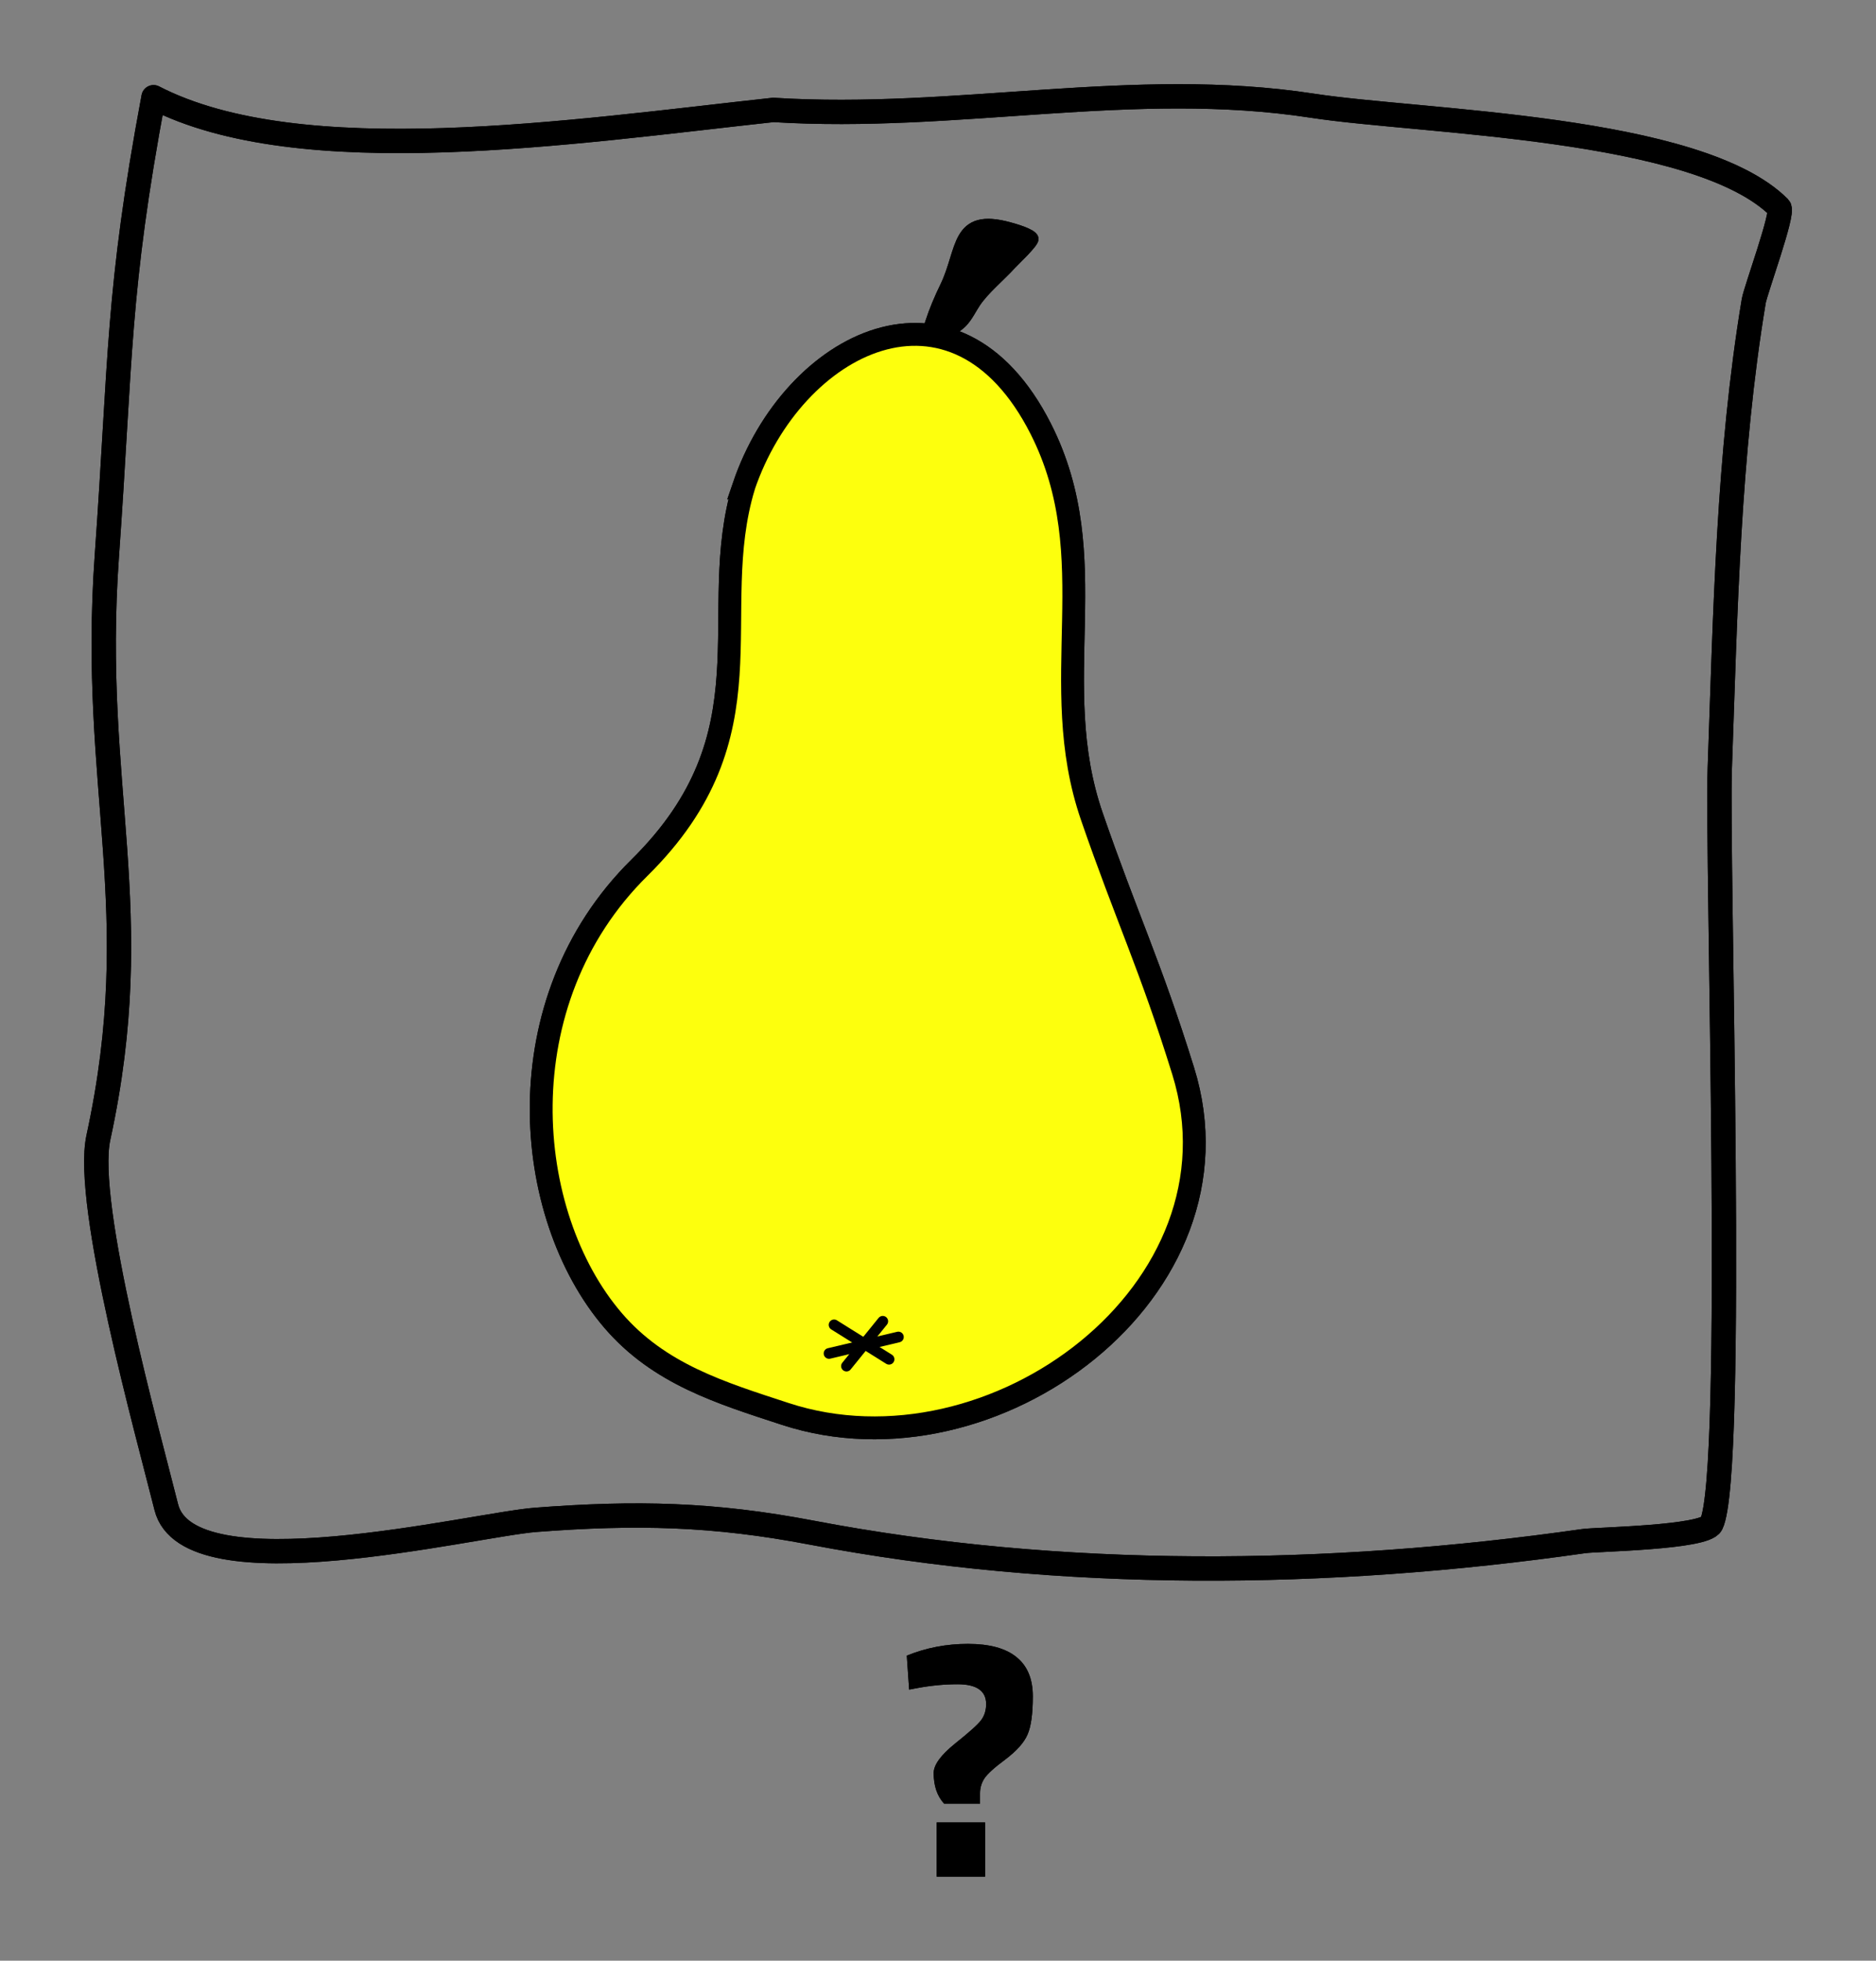 <?xml version="1.0" encoding="UTF-8" standalone="no"?>
<!-- Created with Inkscape (http://www.inkscape.org/) -->

<svg
   xmlns:dc="http://purl.org/dc/elements/1.1/"
   xmlns:cc="http://creativecommons.org/ns#"
   xmlns:rdf="http://www.w3.org/1999/02/22-rdf-syntax-ns#"
   xmlns:svg="http://www.w3.org/2000/svg"
   xmlns="http://www.w3.org/2000/svg"
   xmlns:sodipodi="http://sodipodi.sourceforge.net/DTD/sodipodi-0.dtd"
   xmlns:inkscape="http://www.inkscape.org/namespaces/inkscape"
   width="223.231"
   height="233.194"
   viewBox="0 0 59.063 61.699"
   version="1.1"
   id="svg1763"
   inkscape:version="0.92.3 (2405546, 2018-03-11)"
   sodipodi:docname="hruska.svg">
  <rect x="0" y="0" width="59.063" height="61.699" fill="#808080" stroke="none"/>
  <defs
     id="defs1757" />
  <sodipodi:namedview
     id="base"
     pagecolor="#ffffff"
     bordercolor="#666666"
     borderopacity="1.0"
     inkscape:pageopacity="0.0"
     inkscape:pageshadow="2"
     inkscape:zoom="1.979899"
     inkscape:cx="219.84887"
     inkscape:cy="34.586617"
     inkscape:document-units="mm"
     inkscape:current-layer="layer1"
     showgrid="false"
     fit-margin-top="10"
     fit-margin-left="10"
     fit-margin-right="10"
     fit-margin-bottom="10"
     inkscape:window-width="1839"
     inkscape:window-height="1025"
     inkscape:window-x="81"
     inkscape:window-y="27"
     inkscape:window-maximized="1"
     units="px" />
  <g
     inkscape:label="Vrstva 1"
     inkscape:groupmode="layer"
     id="layer1"
     transform="translate(-18.408,-92.552)">
    <path
       style="fill:none;stroke:#000000;stroke-width:0.765;stroke-linecap:round;stroke-linejoin:miter;stroke-miterlimit:4;stroke-dasharray:none;stroke-opacity:1"
       d="m 23.242,95.611 c -1.149,6.139 -1.024,8.192 -1.47,14.433 -0.525,7.353 1.298,11.108 -0.267,18.308 -0.455,2.092 1.576,9.376 2.138,11.626 0.694,2.777 9.664,0.552 11.626,0.401 3.172,-0.244 5.599,-0.187 8.686,0.401 7.862,1.498 16.234,1.423 24.322,0.267 0.385,-0.055 3.794,-0.105 4.009,-0.535 0.772,-1.545 0.167,-20.984 0.267,-23.787 0.174,-4.879 0.266,-9.879 1.069,-14.7 0.056,-0.337 0.956,-2.786 0.802,-2.94 C 71.855,96.515 63.157,96.406 59.725,95.878 54.082,95.01 48.54,96.373 42.753,96.011 36.445,96.697 27.874,98.001 23.242,95.611"
       id="path815"
       inkscape:connector-curvature="0"
       sodipodi:nodetypes="cssssscssccscc" />
    <path
       style="fill:#000000;fill-opacity:1;stroke:#000000;stroke-width:0.337px;stroke-linecap:butt;stroke-linejoin:miter;stroke-opacity:1"
       d="m 47.455,103.919 c 0.061,-0.819 0.354,-1.607 0.712,-2.342 0.56,-1.151 0.307,-2.343 2.029,-1.861 0.102,0.029 0.71,0.19 0.741,0.347 0.023,0.118 -0.603,0.701 -0.701,0.809 -0.348,0.384 -0.828,0.769 -1.117,1.195 -0.126,0.186 -0.256,0.463 -0.429,0.634 -0.327,0.323 -1.004,0.573 -1.233,0.911 -0.059,0.087 -0.038,0.118 -0.002,0.307 z"
       id="path821"
       inkscape:connector-curvature="0" />
    <path
       style="fill:#fdff0d;fill-opacity:1;stroke:#000000;stroke-width:0.719;stroke-linecap:butt;stroke-linejoin:miter;stroke-miterlimit:4;stroke-dasharray:none;stroke-opacity:1"
       d="m 41.825,107.853 c 1.553,-4.556 6.657,-7.121 9.351,-1.804 2.064,4.075 0.145,7.963 1.608,12.198 1.098,3.181 1.834,4.66 2.874,8.006 2.141,6.891 -5.984,12.936 -12.529,10.792 -2.028,-0.664 -3.966,-1.251 -5.417,-2.938 -2.862,-3.331 -3.452,-10.028 0.828,-14.249 4.279,-4.221 2.07,-7.964 3.286,-12.005 z"
       id="path819"
       inkscape:connector-curvature="0"
       sodipodi:nodetypes="cssscczc" />
    <g
       transform="matrix(1.25,-0.241,0.241,1.25,-75.486,64.915)"
       id="g840">
      <path
         inkscape:connector-curvature="0"
         id="path831"
         d="m 82.112,72.013 1.761,-0.074"
         style="fill:none;stroke:#000000;stroke-width:0.265;stroke-linecap:round;stroke-linejoin:miter;stroke-miterlimit:4;stroke-dasharray:none;stroke-opacity:1" />
      <path
         inkscape:connector-curvature="0"
         id="path833"
         d="M 83.542,72.435 82.368,71.343"
         style="fill:none;stroke:#000000;stroke-width:0.265;stroke-linecap:round;stroke-linejoin:miter;stroke-miterlimit:4;stroke-dasharray:none;stroke-opacity:1" />
      <path
         inkscape:connector-curvature="0"
         id="path835"
         d="M 82.476,72.402 83.567,71.484"
         style="fill:none;stroke:#000000;stroke-width:0.265;stroke-linecap:round;stroke-linejoin:miter;stroke-miterlimit:4;stroke-dasharray:none;stroke-opacity:1" />
    </g>
    <g
       aria-label="?"
       style="font-style:normal;font-weight:normal;font-size:10.583px;line-height:1.25;font-family:sans-serif;letter-spacing:0px;word-spacing:0px;fill:#000000;fill-opacity:1;stroke:none;stroke-width:0.265"
       id="text2578">
      <path
         d="m 48.882,144.282 q 1.016,0 1.524,0.413 0.519,0.413 0.519,1.238 0,0.826 -0.169,1.206 -0.159,0.37 -0.688,0.773 -0.529,0.392 -0.667,0.603 -0.138,0.212 -0.138,0.466 v 0.328 h -1.132 q -0.328,-0.36 -0.328,-0.963 0,-0.381 0.667,-0.921 0.677,-0.54 0.826,-0.741 0.159,-0.212 0.159,-0.508 0,-0.624 -0.9,-0.624 -0.635,0 -1.302,0.127 l -0.222,0.042 -0.074,-1.069 q 0.91,-0.37 1.926,-0.37 z m -0.984,7.324 v -1.704 h 1.524 v 1.704 z"
         style="font-style:normal;font-variant:normal;font-weight:normal;font-stretch:normal;font-family:'Titillium Web';-inkscape-font-specification:'Titillium Web';stroke-width:0.265"
         id="path2580"
         inkscape:connector-curvature="0" />
    </g>
    <path
       sodipodi:nodetypes="cssssscssccscc"
       inkscape:connector-curvature="0"
       id="path2583"
       d="m 23.242,95.611 c -1.149,6.139 -1.024,8.192 -1.47,14.433 -0.525,7.353 1.298,11.108 -0.267,18.308 -0.455,2.092 1.576,9.376 2.138,11.626 0.694,2.777 9.664,0.552 11.626,0.401 3.172,-0.244 5.599,-0.187 8.686,0.401 7.862,1.498 16.234,1.423 24.322,0.267 0.385,-0.055 3.794,-0.105 4.009,-0.535 0.772,-1.545 0.167,-20.984 0.267,-23.787 0.174,-4.879 0.266,-9.879 1.069,-14.7 0.056,-0.337 0.956,-2.786 0.802,-2.94 C 71.855,96.515 63.157,96.406 59.725,95.878 54.082,95.01 48.54,96.373 42.753,96.011 36.445,96.697 27.874,98.001 23.242,95.611"
       style="fill:none;stroke:#000000;stroke-width:0.765;stroke-linecap:round;stroke-linejoin:miter;stroke-miterlimit:4;stroke-dasharray:none;stroke-opacity:1" />
    <path
       inkscape:connector-curvature="0"
       id="path2585"
       d="m 47.455,103.919 c 0.061,-0.819 0.354,-1.607 0.712,-2.342 0.56,-1.151 0.307,-2.343 2.029,-1.861 0.102,0.029 0.71,0.19 0.741,0.347 0.023,0.118 -0.603,0.701 -0.701,0.809 -0.348,0.384 -0.828,0.769 -1.117,1.195 -0.126,0.186 -0.256,0.463 -0.429,0.634 -0.327,0.323 -1.004,0.573 -1.233,0.911 -0.059,0.087 -0.038,0.118 -0.002,0.307 z"
       style="fill:#000000;fill-opacity:1;stroke:#000000;stroke-width:0.337px;stroke-linecap:butt;stroke-linejoin:miter;stroke-opacity:1" />
    <path
       sodipodi:nodetypes="cssscczc"
       inkscape:connector-curvature="0"
       id="path2587"
       d="m 41.825,107.853 c 1.553,-4.556 6.657,-7.121 9.351,-1.804 2.064,4.075 0.145,7.963 1.608,12.198 1.098,3.181 1.834,4.66 2.874,8.006 2.141,6.891 -5.984,12.936 -12.529,10.792 -2.028,-0.664 -3.966,-1.251 -5.417,-2.938 -2.862,-3.331 -3.452,-10.028 0.828,-14.249 4.279,-4.221 2.07,-7.964 3.286,-12.005 z"
       style="fill:#fdff0d;fill-opacity:1;stroke:#000000;stroke-width:0.719;stroke-linecap:butt;stroke-linejoin:miter;stroke-miterlimit:4;stroke-dasharray:none;stroke-opacity:1" />
    <g
       id="g2595"
       transform="matrix(1.25,-0.241,0.241,1.25,-75.486,64.915)">
      <path
         style="fill:none;stroke:#000000;stroke-width:0.265;stroke-linecap:round;stroke-linejoin:miter;stroke-miterlimit:4;stroke-dasharray:none;stroke-opacity:1"
         d="m 82.112,72.013 1.761,-0.074"
         id="path2589"
         inkscape:connector-curvature="0" />
      <path
         style="fill:none;stroke:#000000;stroke-width:0.265;stroke-linecap:round;stroke-linejoin:miter;stroke-miterlimit:4;stroke-dasharray:none;stroke-opacity:1"
         d="M 83.542,72.435 82.368,71.343"
         id="path2591"
         inkscape:connector-curvature="0" />
      <path
         style="fill:none;stroke:#000000;stroke-width:0.265;stroke-linecap:round;stroke-linejoin:miter;stroke-miterlimit:4;stroke-dasharray:none;stroke-opacity:1"
         d="M 82.476,72.402 83.567,71.484"
         id="path2593"
         inkscape:connector-curvature="0" />
    </g>
    <g
       id="g2599"
       style="font-style:normal;font-weight:normal;font-size:10.583px;line-height:1.25;font-family:sans-serif;letter-spacing:0px;word-spacing:0px;fill:#000000;fill-opacity:1;stroke:none;stroke-width:0.265"
       aria-label="?">
      <path
         id="path2597"
         style="font-style:normal;font-variant:normal;font-weight:normal;font-stretch:normal;font-family:'Titillium Web';-inkscape-font-specification:'Titillium Web';stroke-width:0.265"
         d="m 48.882,144.282 q 1.016,0 1.524,0.413 0.519,0.413 0.519,1.238 0,0.826 -0.169,1.206 -0.159,0.37 -0.688,0.773 -0.529,0.392 -0.667,0.603 -0.138,0.212 -0.138,0.466 v 0.328 h -1.132 q -0.328,-0.36 -0.328,-0.963 0,-0.381 0.667,-0.921 0.677,-0.54 0.826,-0.741 0.159,-0.212 0.159,-0.508 0,-0.624 -0.9,-0.624 -0.635,0 -1.302,0.127 l -0.222,0.042 -0.074,-1.069 q 0.91,-0.37 1.926,-0.37 z m -0.984,7.324 v -1.704 h 1.524 v 1.704 z"
         inkscape:connector-curvature="0" />
    </g>
  </g>
</svg>
